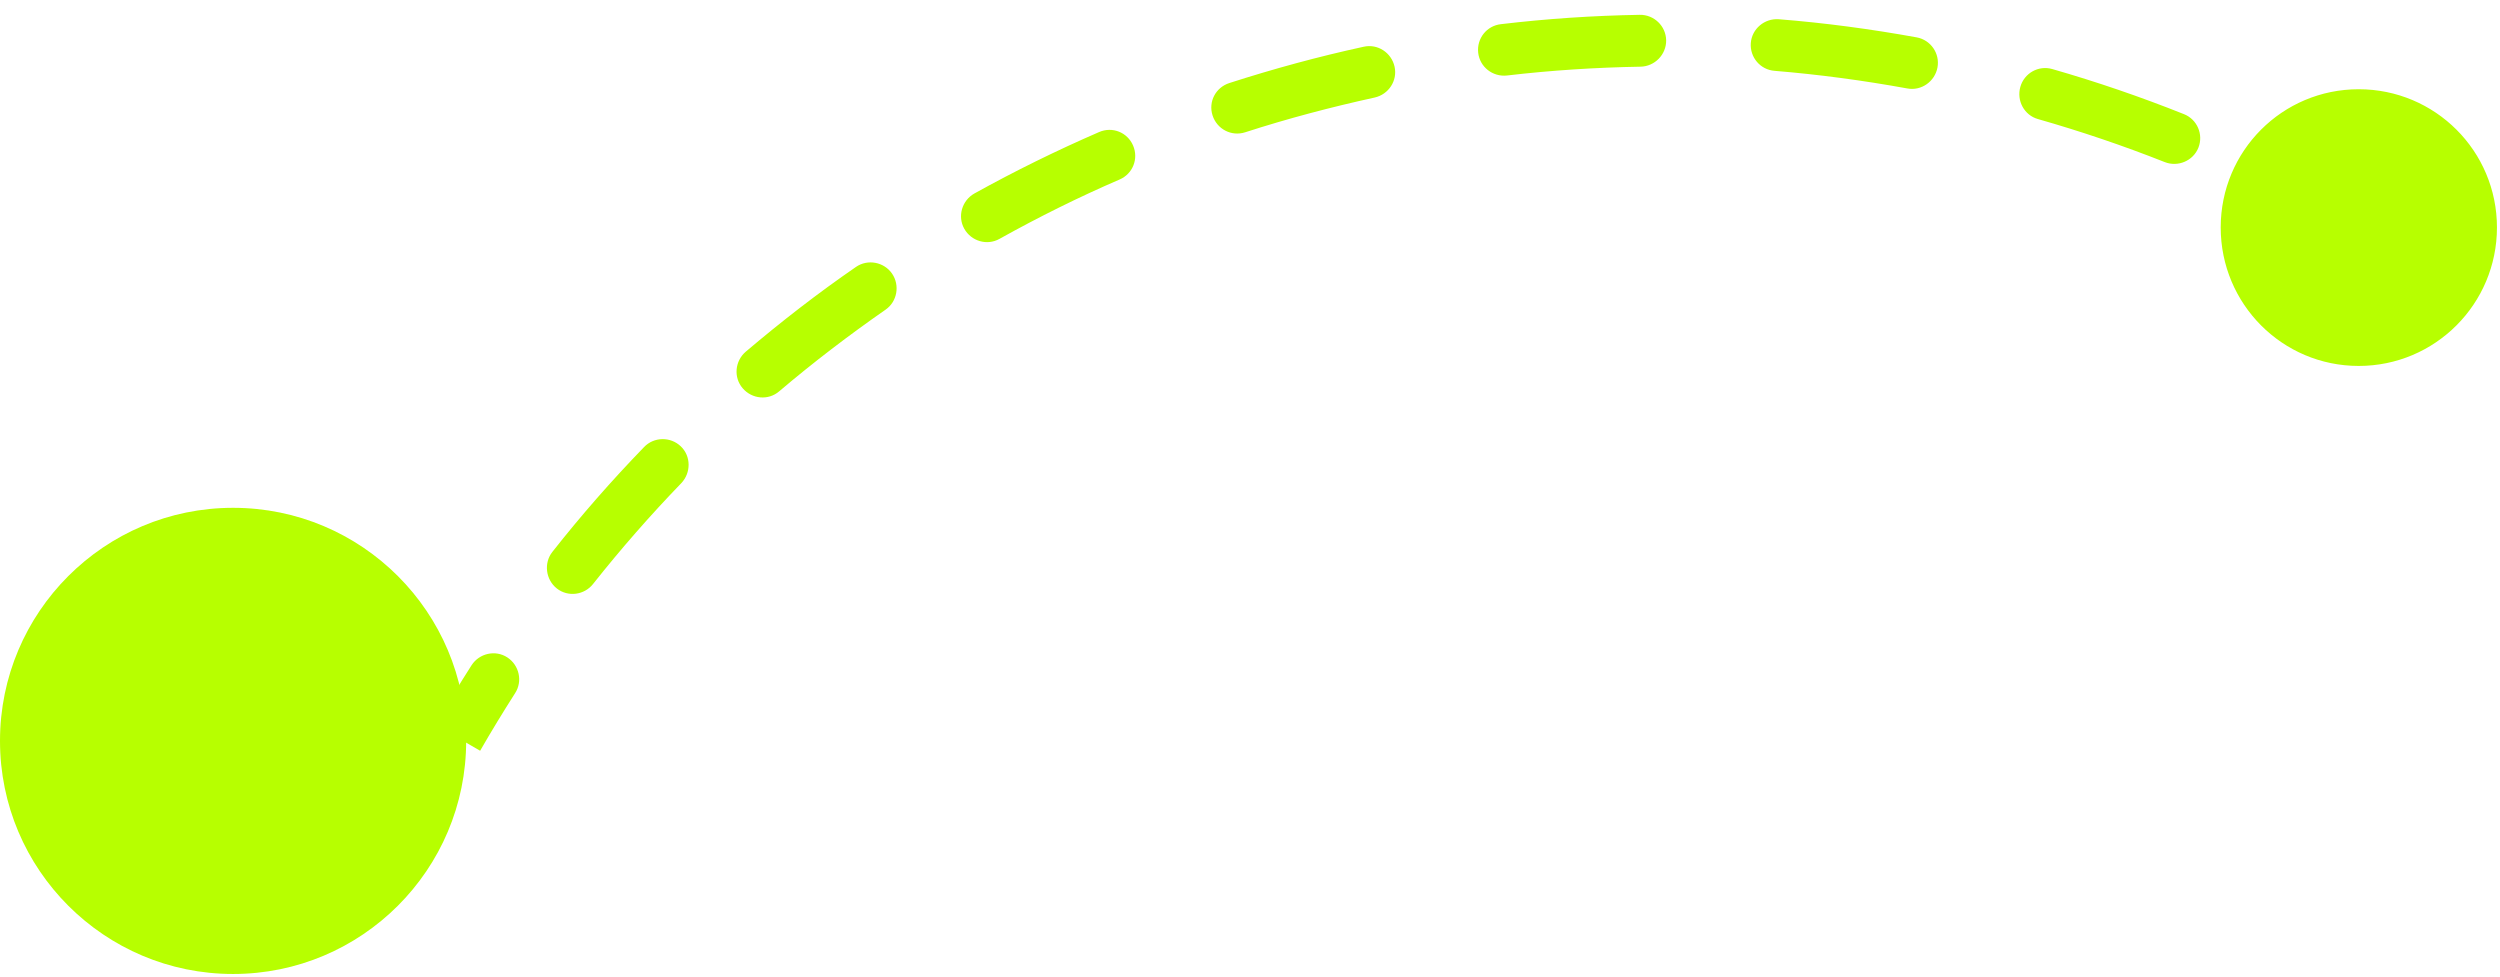 <svg width="128" height="50" viewBox="0 0 128 50" fill="none" xmlns="http://www.w3.org/2000/svg">
<path fill-rule="evenodd" clip-rule="evenodd" d="M25.975 33.659C26.585 34.057 26.77 34.881 26.373 35.491C25.763 36.447 25.153 37.443 24.583 38.439L22.29 37.111C22.887 36.076 23.51 35.053 24.146 34.057C24.544 33.447 25.365 33.261 25.975 33.659ZM34.856 22.852C35.386 23.356 35.386 24.206 34.883 24.737C33.305 26.37 31.794 28.096 30.363 29.902C29.912 30.473 29.077 30.579 28.507 30.128C27.937 29.676 27.831 28.826 28.282 28.256C29.766 26.37 31.33 24.591 32.974 22.892C33.478 22.361 34.326 22.347 34.856 22.852ZM45.673 14.009C46.084 14.607 45.938 15.443 45.341 15.855C43.472 17.156 41.643 18.55 39.893 20.037C39.337 20.515 38.502 20.435 38.024 19.878C37.547 19.32 37.627 18.484 38.183 18.006C39.999 16.466 41.882 15.005 43.83 13.664C44.427 13.253 45.262 13.412 45.673 14.009ZM58.014 7.451C58.305 8.128 58.001 8.898 57.325 9.19C55.23 10.093 53.175 11.115 51.174 12.23C50.538 12.589 49.729 12.35 49.371 11.713C49.013 11.075 49.252 10.265 49.888 9.907C51.969 8.752 54.103 7.703 56.277 6.76C56.953 6.468 57.722 6.773 58.014 7.451ZM120.766 18.736C116.855 18.736 113.7 15.563 113.7 11.646C113.7 7.729 116.855 4.569 120.766 4.569C124.676 4.569 127.844 7.729 127.844 11.646C127.844 15.563 124.676 18.736 120.766 18.736ZM103.441 4.45C103.639 3.746 104.368 3.335 105.071 3.534C107.338 4.184 109.591 4.955 111.818 5.844C112.494 6.11 112.825 6.88 112.56 7.557C112.295 8.234 111.513 8.566 110.837 8.3C108.69 7.451 106.529 6.72 104.342 6.096C103.639 5.897 103.242 5.154 103.441 4.45ZM71.402 3.414C71.561 4.131 71.097 4.835 70.381 4.994C68.141 5.486 65.927 6.07 63.753 6.773C63.051 6.999 62.309 6.614 62.083 5.91C61.858 5.207 62.242 4.477 62.945 4.251C65.212 3.521 67.505 2.897 69.825 2.392C70.54 2.233 71.243 2.697 71.402 3.414ZM89.641 2.206C89.695 1.476 90.344 0.932 91.073 0.985C93.433 1.171 95.792 1.489 98.138 1.914C98.854 2.047 99.331 2.737 99.199 3.454C99.066 4.171 98.377 4.662 97.661 4.53C95.394 4.118 93.128 3.813 90.861 3.627C90.132 3.574 89.588 2.936 89.641 2.206ZM85.307 2.06C85.32 2.79 84.724 3.401 83.995 3.414C81.701 3.454 79.421 3.6 77.155 3.866C76.426 3.945 75.763 3.428 75.683 2.697C75.604 1.967 76.121 1.317 76.85 1.237C79.209 0.958 81.569 0.799 83.955 0.759C84.684 0.746 85.294 1.33 85.307 2.06Z" fill="#B7FF00"/>
<path d="M11.934 26C18.524 26 23.868 31.344 23.868 37.934C23.868 44.524 18.524 49.868 11.934 49.868C5.344 49.868 0 44.524 0 37.934C0 31.344 5.344 26 11.934 26Z" fill="#B7FF00"/>
</svg>
